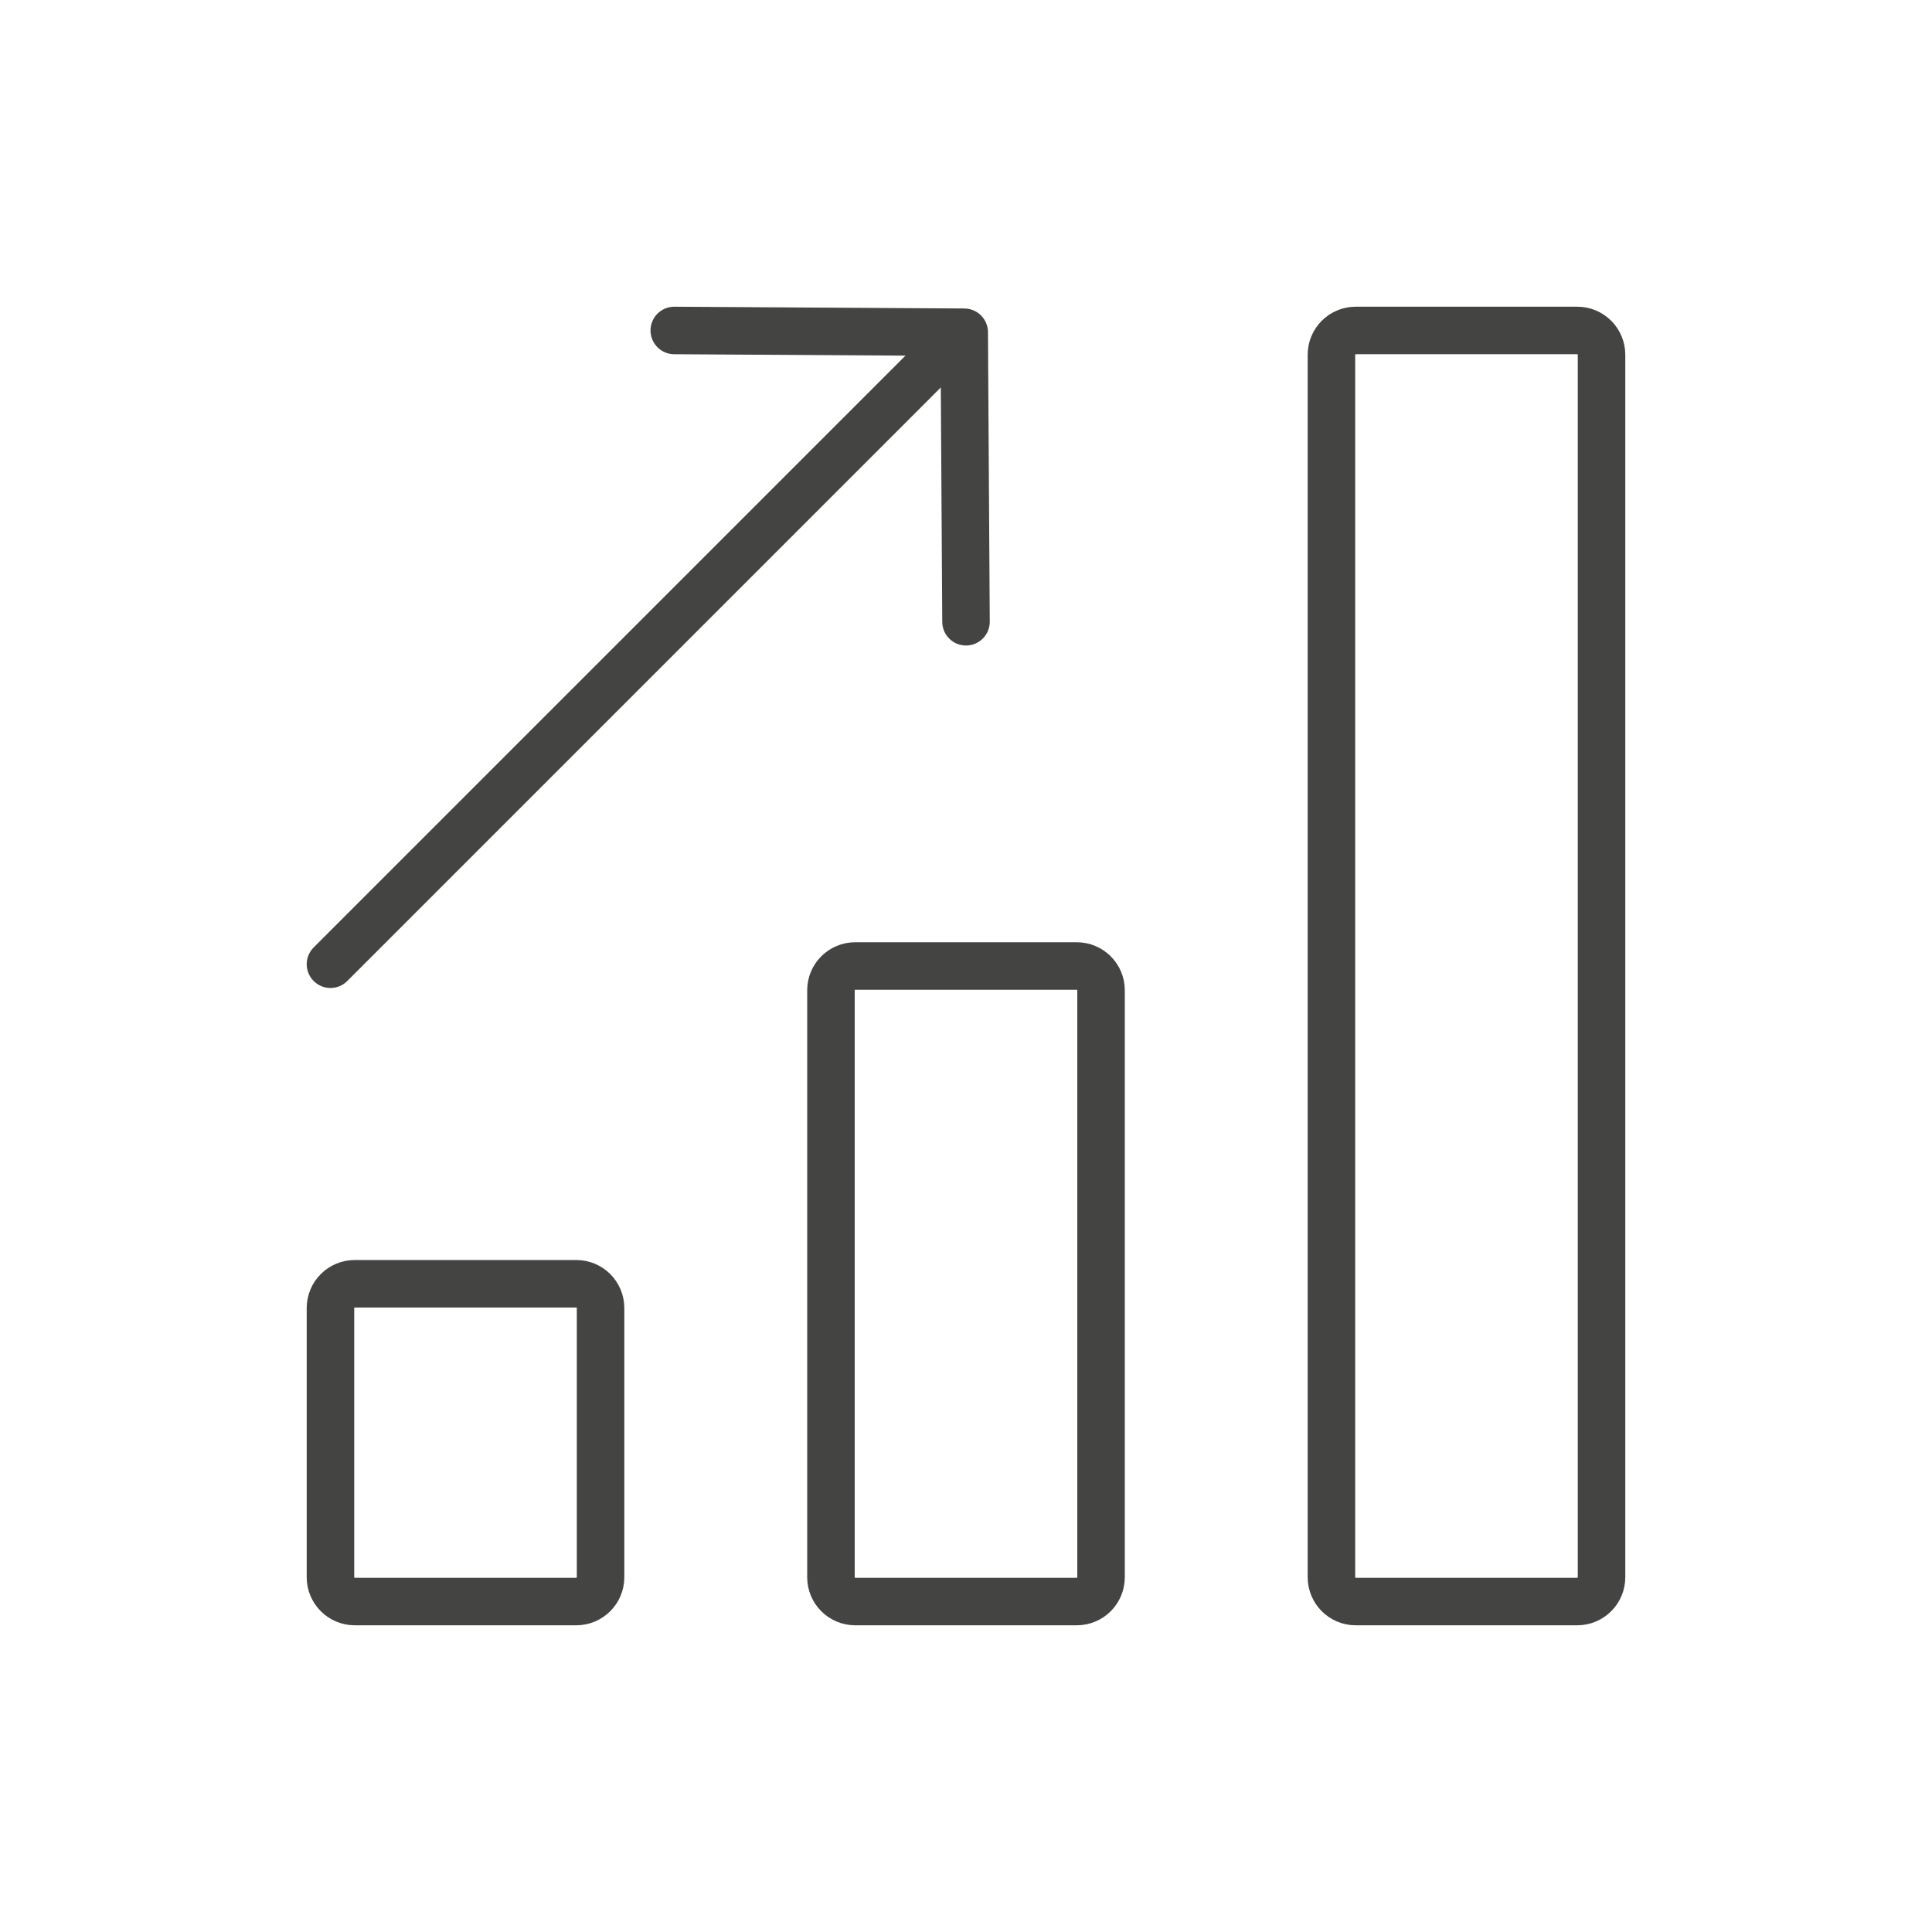 <svg width="61" height="61" viewBox="0 0 61 61" fill="none" xmlns="http://www.w3.org/2000/svg">
<path d="M49.8 10.434H42.804C42.381 10.434 42.038 10.777 42.038 11.2V49.799C42.038 50.222 42.381 50.566 42.804 50.566H49.8C50.223 50.566 50.566 50.222 50.566 49.799V11.2C50.566 10.777 50.223 10.434 49.8 10.434Z" stroke="#444443" stroke-width="1.5" stroke-linecap="round" stroke-linejoin="round"/>
<path d="M33.997 30.5H27.002C26.579 30.5 26.236 30.843 26.236 31.266V49.799C26.236 50.223 26.579 50.566 27.002 50.566H33.997C34.421 50.566 34.764 50.223 34.764 49.799V31.266C34.764 30.843 34.421 30.5 33.997 30.5Z" stroke="#444443" stroke-width="1.5" stroke-linecap="round" stroke-linejoin="round"/>
<path d="M18.196 40.533H11.201C10.777 40.533 10.434 40.876 10.434 41.299V49.799C10.434 50.222 10.777 50.566 11.201 50.566H18.196C18.619 50.566 18.962 50.222 18.962 49.799V41.299C18.962 40.876 18.619 40.533 18.196 40.533Z" stroke="#444443" stroke-width="1.5" stroke-linecap="round" stroke-linejoin="round"/>
<path d="M21.289 10.434L30.444 10.49L30.5 19.631" stroke="#444443" stroke-width="1.5" stroke-linecap="round" stroke-linejoin="round"/>
<path d="M30.235 10.643L10.434 30.444" stroke="#444443" stroke-width="1.5" stroke-linecap="round" stroke-linejoin="round"/>
</svg>
